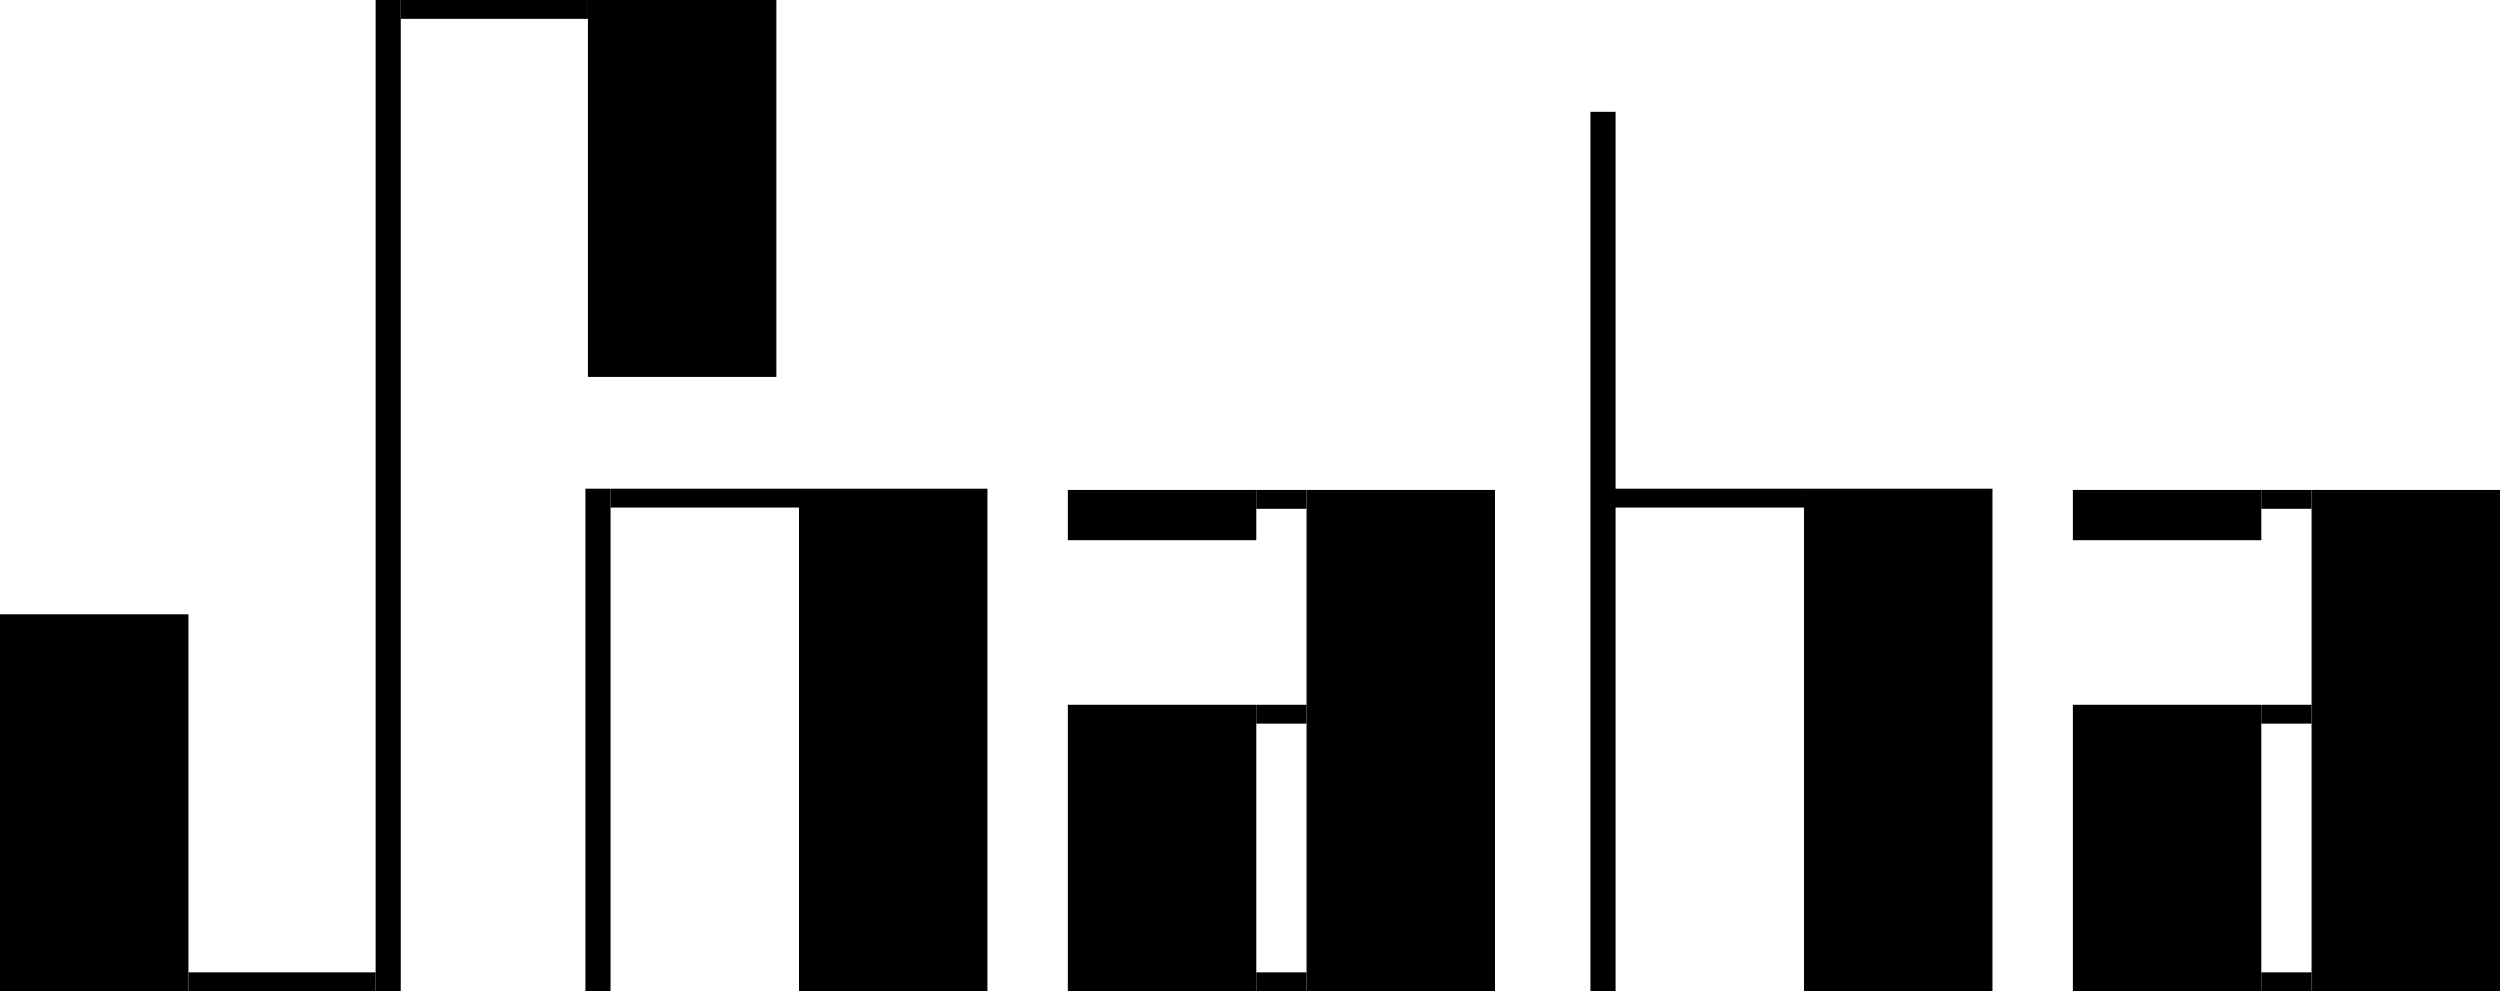 <svg width="1990" height="789" viewBox="0 0 1990 789" fill="none" xmlns="http://www.w3.org/2000/svg">
<rect x="0.5" y="489.5" width="149" height="299" fill="black" stroke="black"/>
<rect x="150" y="774" width="149" height="15" fill="black"/>
<rect x="299" width="20" height="789" fill="black"/>
<rect x="319" width="149" height="15" fill="black"/>
<rect x="468.5" y="0.5" width="149" height="299" fill="black" stroke="black"/>
<rect x="466" y="389" width="20" height="400" fill="black"/>
<rect x="486" y="389" width="150" height="15" fill="black"/>
<rect x="636.5" y="389.5" width="149" height="399" fill="black" stroke="black"/>
<rect x="1266" y="89" width="20" height="700" fill="black"/>
<rect x="1272" y="389" width="164" height="15" fill="black"/>
<rect x="1436.5" y="389.5" width="149" height="399" fill="black" stroke="black"/>
<rect x="850.5" y="390.5" width="149" height="39" fill="black" stroke="black"/>
<rect x="1000" y="390" width="40" height="15" fill="black"/>
<rect x="850.5" y="561.5" width="149" height="227" fill="black" stroke="black"/>
<rect x="1000" y="561" width="40" height="15" fill="black"/>
<rect x="1000" y="774" width="40" height="15" fill="black"/>
<rect x="1040.5" y="390.5" width="149" height="398" fill="black" stroke="black"/>
<rect x="1650.5" y="390.5" width="149" height="39" fill="black" stroke="black"/>
<rect x="1800" y="390" width="40" height="15" fill="black"/>
<rect x="1650.5" y="561.5" width="149" height="227" fill="black" stroke="black"/>
<rect x="1800" y="561" width="40" height="15" fill="black"/>
<rect x="1800" y="774" width="40" height="15" fill="black"/>
<rect x="1840.5" y="390.5" width="149" height="398" fill="black" stroke="black"/>
</svg>
